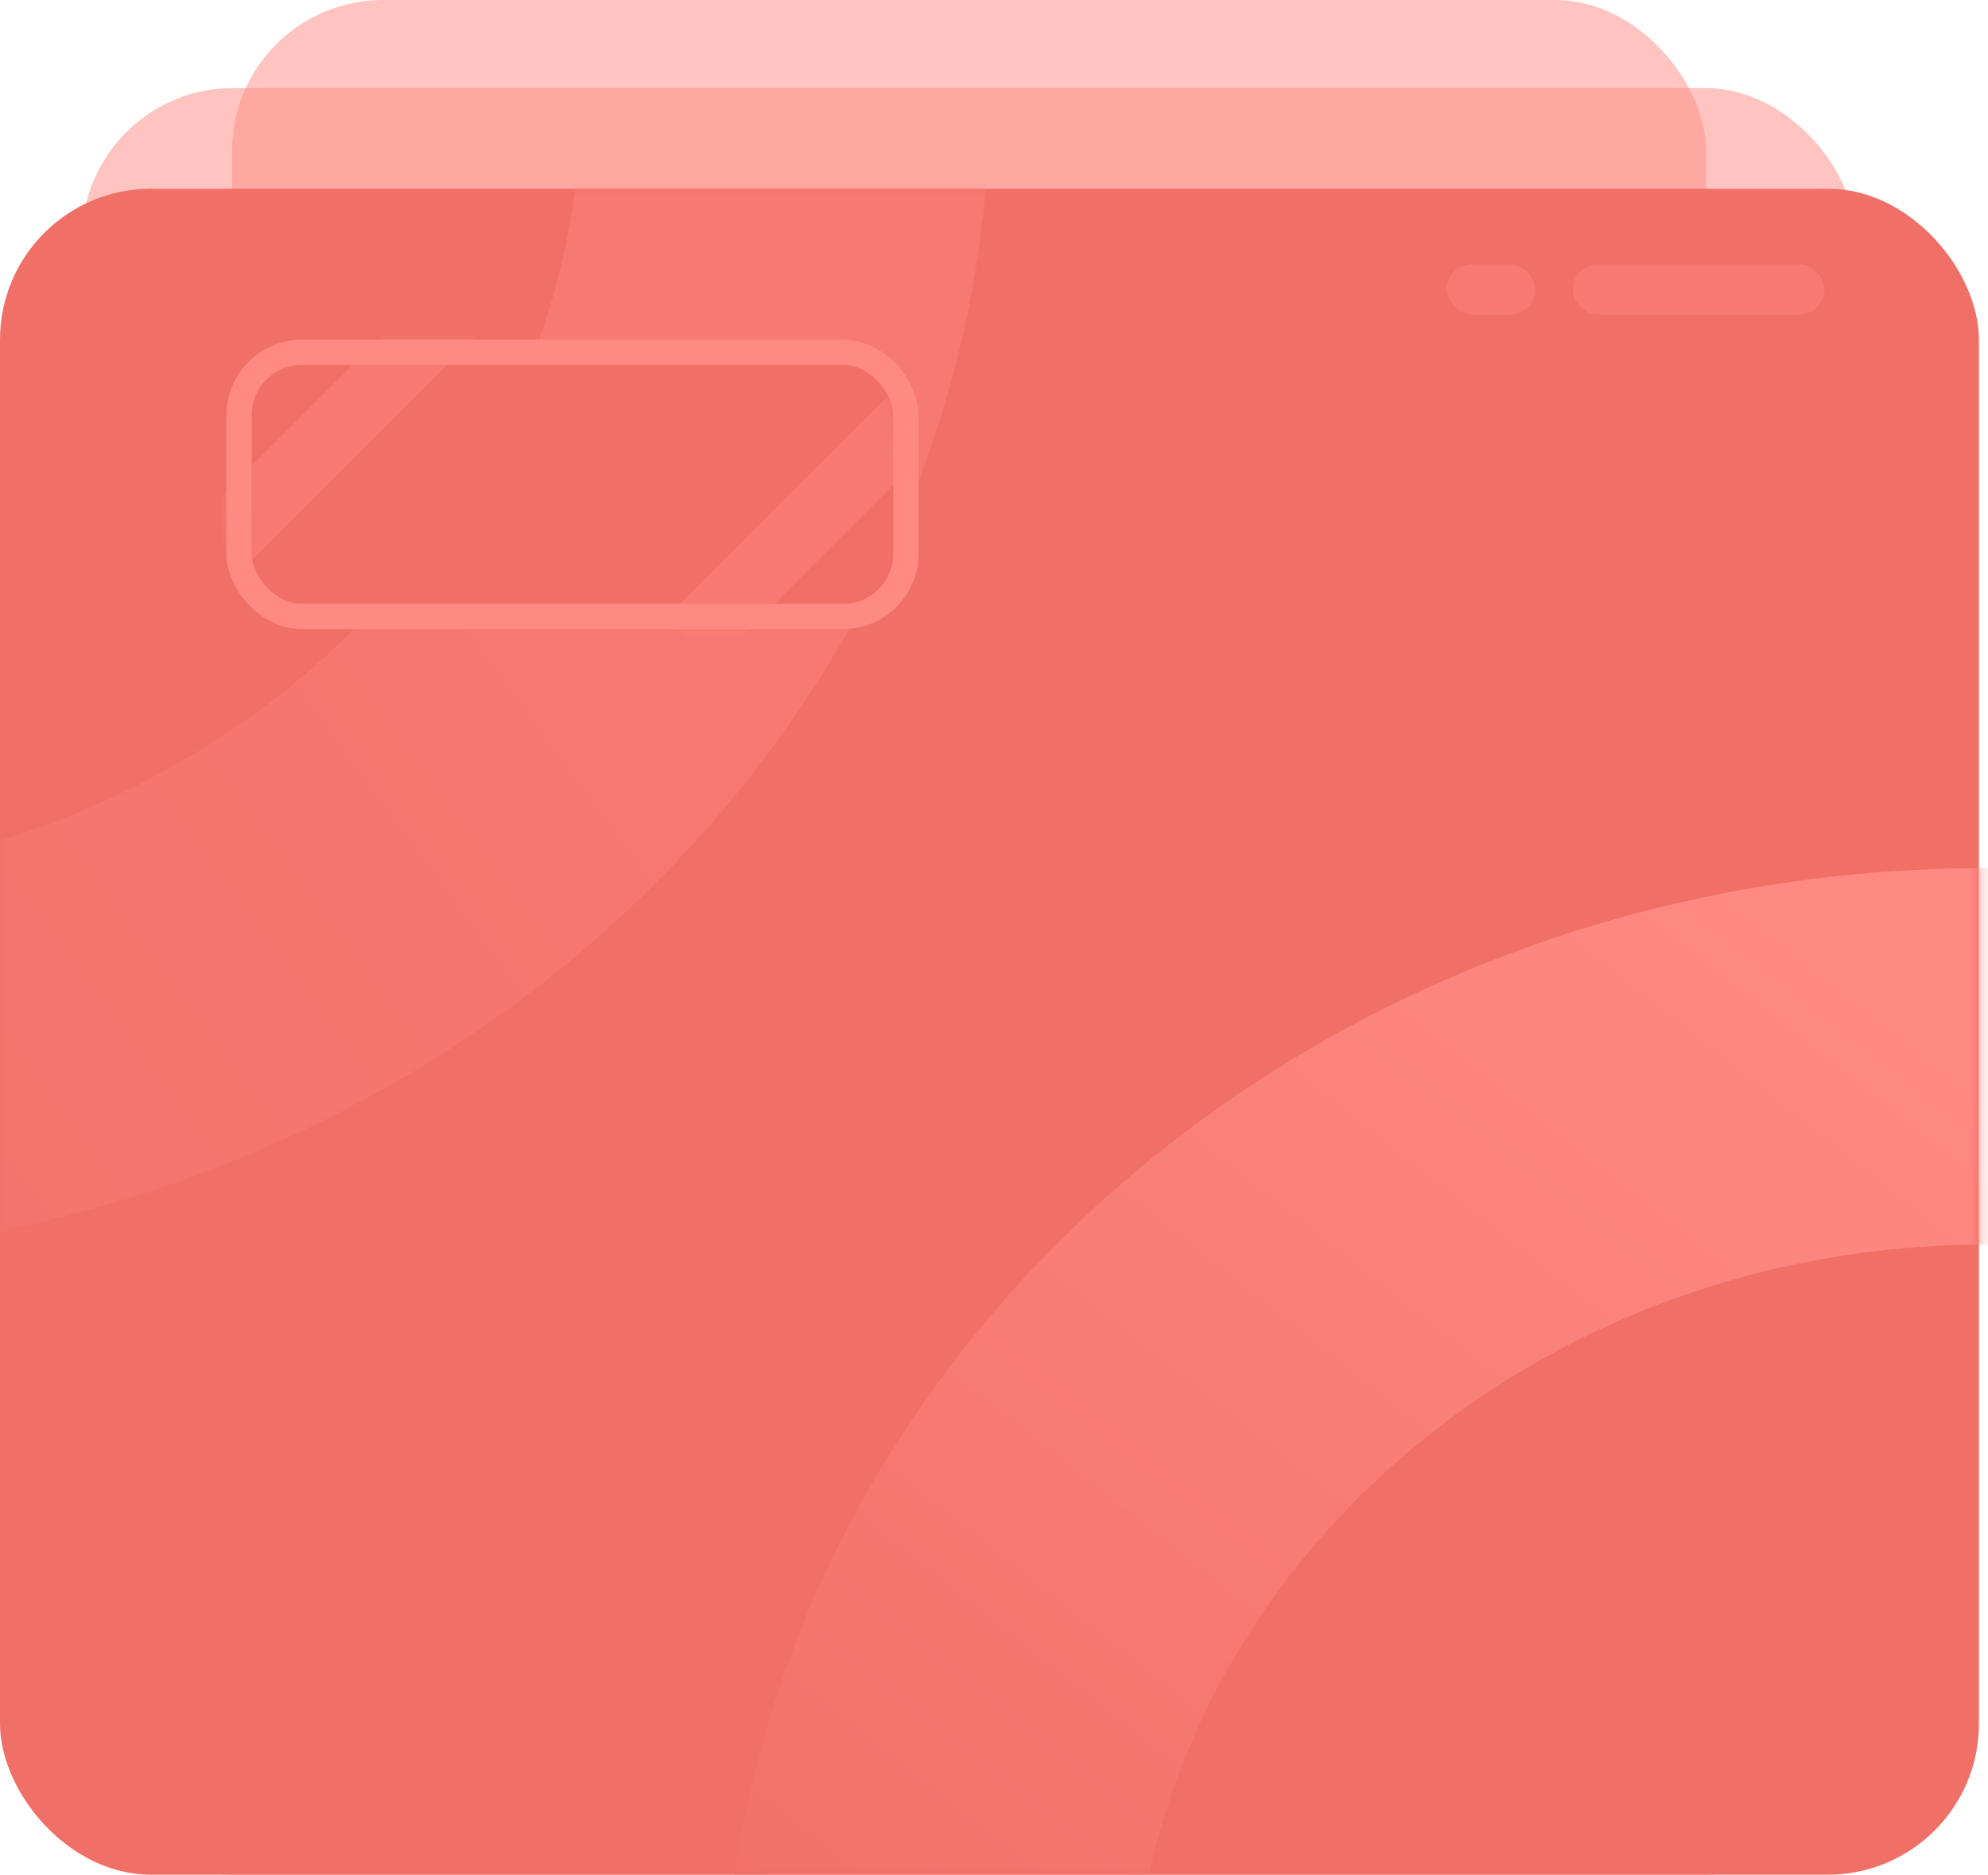 <svg width="158" height="149" viewBox="0 0 158 149" fill="none" xmlns="http://www.w3.org/2000/svg">
<rect x="18.44" width="117.147" height="142" rx="12" fill="#FF8A82" fill-opacity="0.5"/>
<rect x="6.508" y="7" width="141.01" height="142" rx="12" fill="#FF8A82" fill-opacity="0.5"/>
<rect y="15" width="157.28" height="134" rx="12" fill="#F07067"/>
<mask id="mask0_278_497" style="mask-type:alpha" maskUnits="userSpaceOnUse" x="0" y="15" width="158" height="134">
<rect y="15" width="157.28" height="134" rx="12" fill="#F07067"/>
</mask>
<g mask="url(#mask0_278_497)">
<path d="M258.156 161.5C258.156 212.586 213.235 254 157.822 254C102.41 254 57.489 212.586 57.489 161.5C57.489 110.414 102.41 69 157.822 69C213.235 69 258.156 110.414 258.156 161.5ZM89.946 161.5C89.946 196.06 120.335 224.077 157.822 224.077C195.31 224.077 225.699 196.06 225.699 161.5C225.699 126.94 195.31 98.923 157.822 98.923C120.335 98.923 89.946 126.94 89.946 161.5Z" fill="url(#paint0_linear_278_497)"/>
<path d="M78.668 7.5C78.668 58.586 33.747 100 -21.666 100C-77.079 100 -122 58.586 -122 7.5C-122 -43.586 -77.079 -85 -21.666 -85C33.747 -85 78.668 -43.586 78.668 7.5ZM-89.543 7.5C-89.543 42.06 -59.153 70.077 -21.666 70.077C15.821 70.077 46.21 42.06 46.21 7.5C46.21 -27.06 15.821 -55.077 -21.666 -55.077C-59.153 -55.077 -89.543 -27.06 -89.543 7.5Z" fill="url(#paint1_linear_278_497)" fill-opacity="0.4"/>
<rect x="115" y="21" width="7" height="4" rx="2" fill="#FF8A82" fill-opacity="0.4"/>
<rect x="125" y="21" width="20" height="4" rx="2" fill="#FF8A82" fill-opacity="0.4"/>
<rect x="19" y="28" width="53" height="21" rx="5" fill="#F07067" stroke="#FF8A82" stroke-width="2"/>
<mask id="mask1_278_497" style="mask-type:alpha" maskUnits="userSpaceOnUse" x="18" y="27" width="54" height="23">
<rect x="19" y="28" width="52" height="21" rx="8" fill="#F07067" stroke="#FF9130" stroke-width="2"/>
</mask>
<g mask="url(#mask1_278_497)">
<rect x="34.018" y="23" width="5.311" height="28.31" transform="rotate(45 34.018 23)" fill="#FF8A82" fill-opacity="0.4"/>
<rect x="73.018" y="29" width="5.311" height="28.31" transform="rotate(45 73.018 29)" fill="#FF8A82" fill-opacity="0.4"/>
</g>
</g>
<defs>
<linearGradient id="paint0_linear_278_497" x1="157.822" y1="69" x2="38.5" y2="220" gradientUnits="userSpaceOnUse">
<stop offset="0.068" stop-color="#FF8A82"/>
<stop offset="0.672" stop-color="#F07067"/>
</linearGradient>
<linearGradient id="paint1_linear_278_497" x1="53.5" y1="33.5" x2="-60" y2="117" gradientUnits="userSpaceOnUse">
<stop stop-color="#FF8A82"/>
<stop offset="1" stop-color="#F07067"/>
</linearGradient>
</defs>
</svg>
